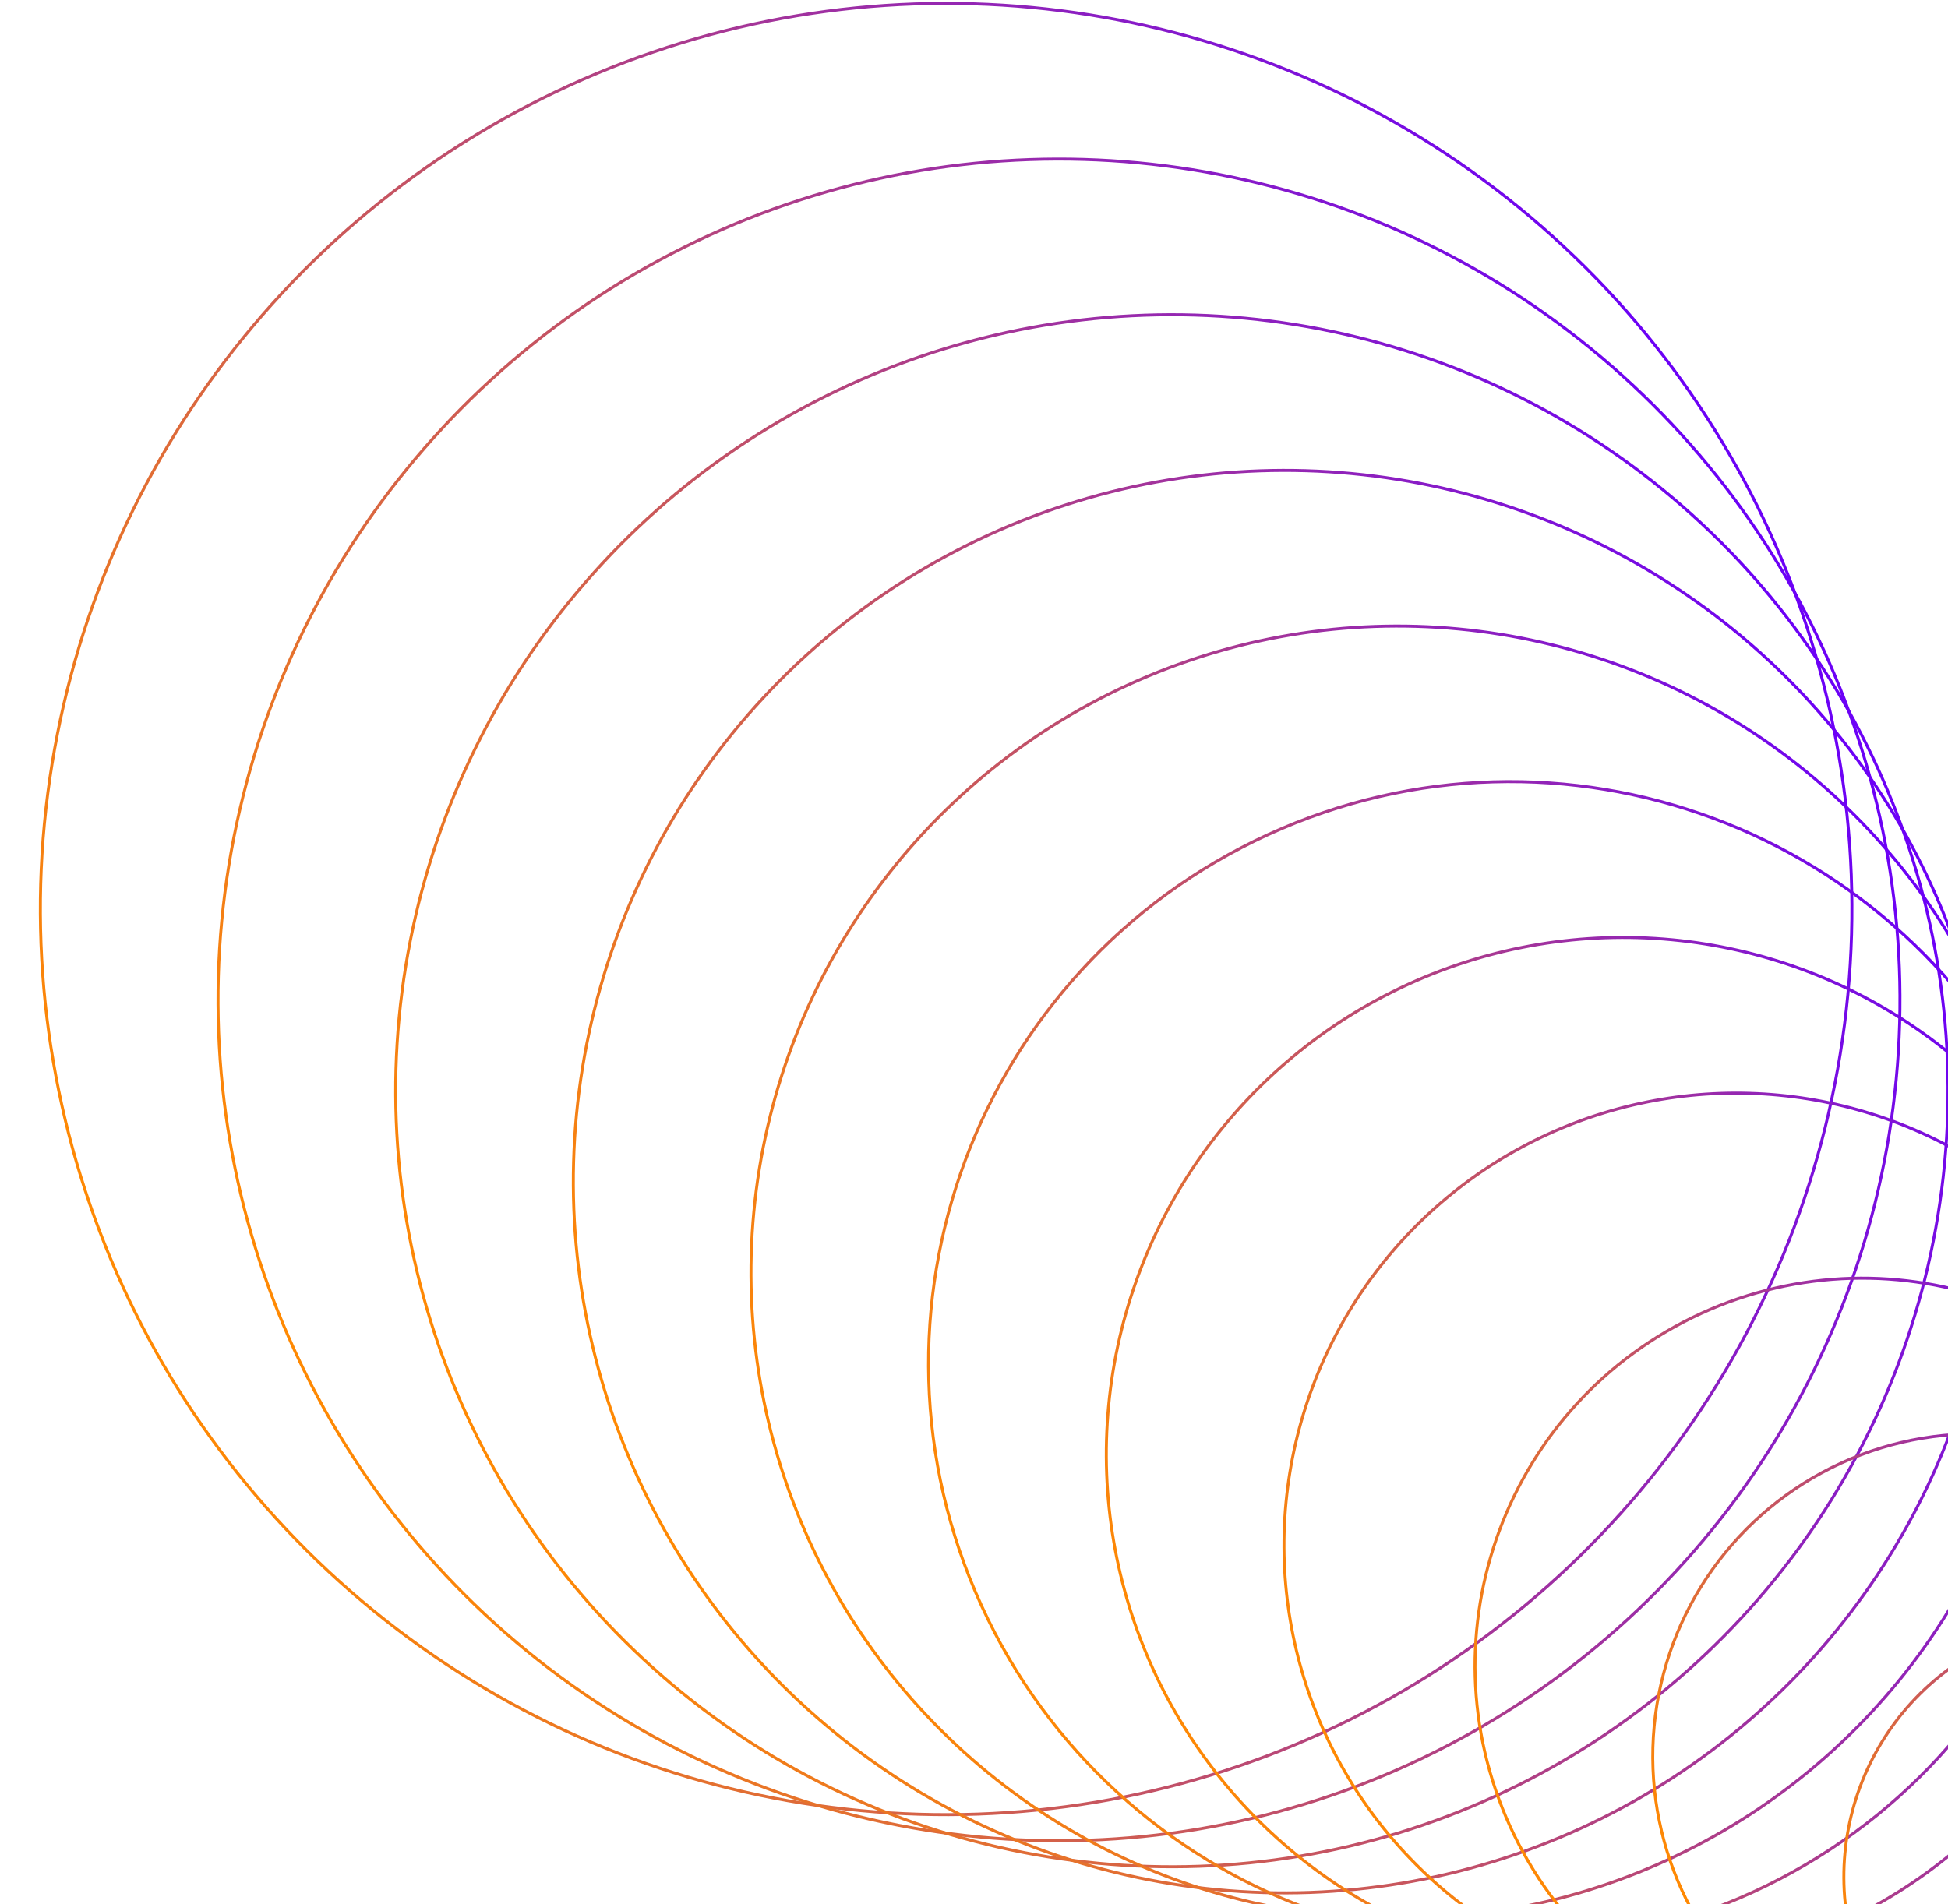 <svg width="358" height="350" viewBox="0 0 358 350" fill="none" xmlns="http://www.w3.org/2000/svg">
<circle cx="173.878" cy="167.09" r="166.462" transform="rotate(-114.586 173.878 167.09)" stroke="url(#paint0_linear_6302_13811)" stroke-width="0.547"/>
<circle cx="194.62" cy="183.797" r="154.552" transform="rotate(-114.586 194.62 183.797)" stroke="url(#paint1_linear_6302_13811)" stroke-width="0.547"/>
<circle cx="215.358" cy="200.492" r="142.642" transform="rotate(-114.586 215.358 200.492)" stroke="url(#paint2_linear_6302_13811)" stroke-width="0.547"/>
<circle cx="236.097" cy="217.199" r="130.733" transform="rotate(-114.586 236.097 217.199)" stroke="url(#paint3_linear_6302_13811)" stroke-width="0.547"/>
<circle cx="256.838" cy="233.906" r="118.823" transform="rotate(-114.586 256.838 233.906)" stroke="url(#paint4_linear_6302_13811)" stroke-width="0.547"/>
<path d="M233.098 153.392C286.791 128.825 350.234 152.437 374.8 206.131C399.367 259.824 375.755 323.266 322.062 347.833C268.368 372.4 204.926 348.788 180.359 295.095C155.793 241.401 179.404 177.959 233.098 153.392Z" stroke="url(#paint5_linear_6302_13811)" stroke-width="0.547"/>
<circle cx="298.321" cy="267.32" r="95.004" transform="rotate(-114.586 298.321 267.32)" stroke="url(#paint6_linear_6302_13811)" stroke-width="0.547"/>
<circle cx="319.063" cy="284.027" r="83.094" transform="rotate(-114.586 319.063 284.027)" stroke="url(#paint7_linear_6302_13811)" stroke-width="0.547"/>
<path d="M312.661 241.415C348.411 225.058 390.652 240.779 407.008 276.529C423.365 312.279 407.644 354.519 371.894 370.876C336.145 387.233 293.904 371.512 277.547 335.762C261.19 300.012 276.911 257.771 312.661 241.415Z" stroke="url(#paint8_linear_6302_13811)" stroke-width="0.547"/>
<circle cx="363.017" cy="322.842" r="59.275" transform="rotate(-114.586 363.017 322.842)" stroke="url(#paint9_linear_6302_13811)" stroke-width="0.547"/>
<circle cx="386.235" cy="344.96" r="47.365" transform="rotate(-114.586 386.235 344.96)" stroke="url(#paint10_linear_6302_13811)" stroke-width="0.547"/>
<defs>
<linearGradient id="paint0_linear_6302_13811" x1="173.878" y1="0.355" x2="173.878" y2="333.825" gradientUnits="userSpaceOnUse">
<stop stop-color="#FF8902"/>
<stop offset="0.985" stop-color="#6C01F6"/>
</linearGradient>
<linearGradient id="paint1_linear_6302_13811" x1="194.62" y1="28.972" x2="194.62" y2="338.622" gradientUnits="userSpaceOnUse">
<stop stop-color="#FF8902"/>
<stop offset="0.985" stop-color="#6C01F6"/>
</linearGradient>
<linearGradient id="paint2_linear_6302_13811" x1="215.358" y1="57.576" x2="215.358" y2="343.408" gradientUnits="userSpaceOnUse">
<stop stop-color="#FF8902"/>
<stop offset="0.985" stop-color="#6C01F6"/>
</linearGradient>
<linearGradient id="paint3_linear_6302_13811" x1="236.097" y1="86.193" x2="236.097" y2="348.205" gradientUnits="userSpaceOnUse">
<stop stop-color="#FF8902"/>
<stop offset="0.985" stop-color="#6C01F6"/>
</linearGradient>
<linearGradient id="paint4_linear_6302_13811" x1="256.838" y1="114.81" x2="256.838" y2="353.002" gradientUnits="userSpaceOnUse">
<stop stop-color="#FF8902"/>
<stop offset="0.985" stop-color="#6C01F6"/>
</linearGradient>
<linearGradient id="paint5_linear_6302_13811" x1="180.111" y1="295.208" x2="375.049" y2="206.017" gradientUnits="userSpaceOnUse">
<stop stop-color="#FF8902"/>
<stop offset="0.985" stop-color="#6C01F6"/>
</linearGradient>
<linearGradient id="paint6_linear_6302_13811" x1="298.321" y1="172.042" x2="298.321" y2="362.597" gradientUnits="userSpaceOnUse">
<stop stop-color="#FF8902"/>
<stop offset="0.985" stop-color="#6C01F6"/>
</linearGradient>
<linearGradient id="paint7_linear_6302_13811" x1="319.063" y1="200.659" x2="319.063" y2="367.394" gradientUnits="userSpaceOnUse">
<stop stop-color="#FF8902"/>
<stop offset="0.985" stop-color="#6C01F6"/>
</linearGradient>
<linearGradient id="paint8_linear_6302_13811" x1="277.298" y1="335.876" x2="407.257" y2="276.415" gradientUnits="userSpaceOnUse">
<stop stop-color="#FF8902"/>
<stop offset="0.985" stop-color="#6C01F6"/>
</linearGradient>
<linearGradient id="paint9_linear_6302_13811" x1="363.017" y1="263.294" x2="363.017" y2="382.39" gradientUnits="userSpaceOnUse">
<stop stop-color="#FF8902"/>
<stop offset="0.985" stop-color="#6C01F6"/>
</linearGradient>
<linearGradient id="paint10_linear_6302_13811" x1="386.235" y1="297.322" x2="386.235" y2="392.599" gradientUnits="userSpaceOnUse">
<stop stop-color="#FF8902"/>
<stop offset="0.985" stop-color="#6C01F6"/>
</linearGradient>
</defs>
</svg>
